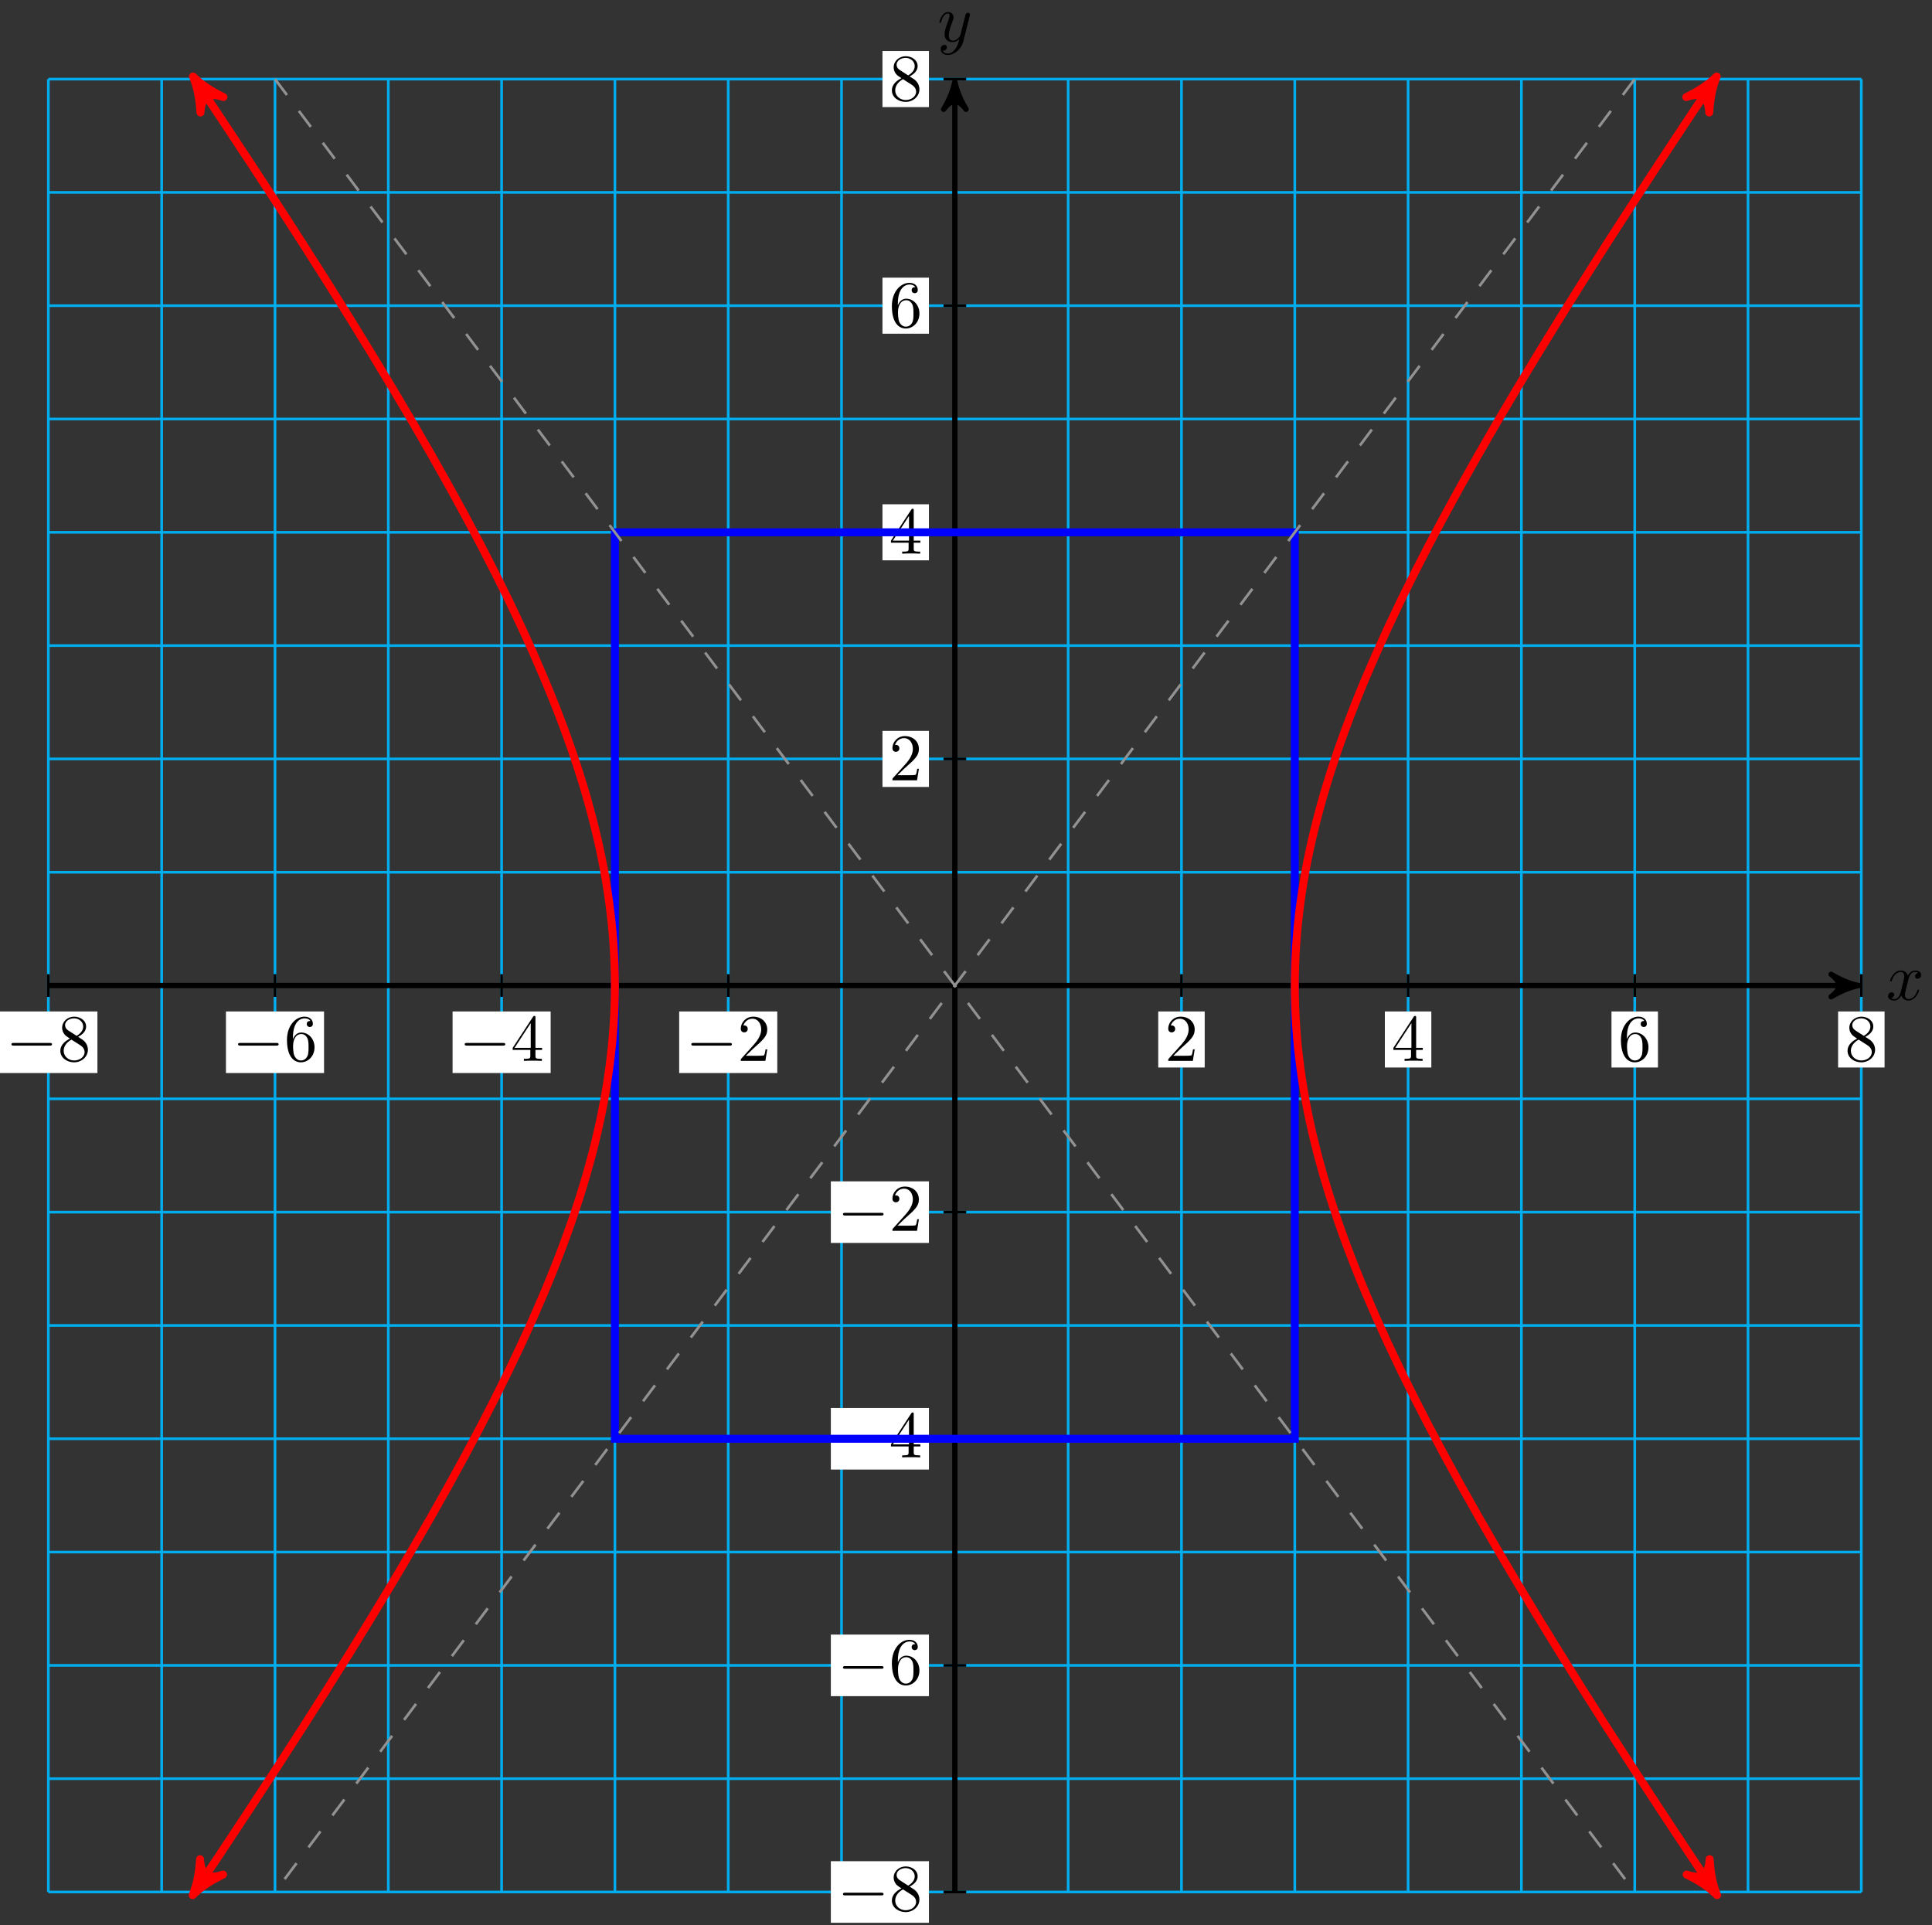 <svg xmlns="http://www.w3.org/2000/svg" xmlns:xlink="http://www.w3.org/1999/xlink" version="1.1" width="290" height="289" viewBox="0 0 290 289">
<rect x="0" y="0" width="290" height="289" fill="#333333" stroke="none"/>
<defs>
<path id="font_1_1" d="M.334 .302C.34 .328 .363 .42 .433 .42 .438 .42 .462 .42 .483 .407 .455 .402 .435 .377 .435 .353 .435 .337 .446 .318 .473 .318 .495 .318 .527 .336 .527 .376 .527 .428 .468 .442 .434 .442 .376 .442 .341 .389 .329 .366 .304 .432 .25 .442 .221 .442 .117 .442 .06 .313 .06 .288 .06 .278 .07 .278 .072 .278 .08 .278 .083 .28 .085 .289 .119 .395 .185 .42 .219 .42 .238 .42 .273 .411 .273 .353 .273 .322 .256 .255 .219 .115 .203 .053 .168 .011 .124 .011 .118 .011 .095 .011 .074 .024 .099 .029 .121 .05 .121 .078 .121 .105 .099 .113 .084 .113 .054 .113 .029 .087 .029 .055 .029 .009 .079-.011 .123-.011 .189-.011 .225 .059 .228 .065 .24 .028 .276-.011 .336-.011 .439-.011 .496 .118 .496 .143 .496 .153 .487 .153 .484 .153 .475 .153 .473 .149 .471 .142 .438 .035 .37 .011 .338 .011 .299 .011 .283 .043 .283 .077 .283 .099 .289 .121 .3 .165L.334 .302Z"/>
<path id="font_1_2" d="M.486 .381C.49 .395 .49 .397 .49 .404 .49 .422 .476 .431 .461 .431 .451 .431 .435 .425 .426 .41 .424 .405 .416 .374 .412 .356 .405 .33 .398 .303 .392 .276L.347 .096C.343 .081 .3 .011 .234 .011 .183 .011 .172 .055 .172 .092 .172 .138 .189 .2 .223 .288 .239 .329 .243 .34 .243 .36 .243 .405 .211 .442 .161 .442 .066 .442 .029 .297 .029 .288 .029 .278 .039 .278 .041 .278 .051 .278 .052 .28 .057 .296 .084 .39 .124 .42 .158 .42 .166 .42 .183 .42 .183 .388 .183 .363 .173 .337 .166 .318 .126 .212 .108 .155 .108 .108 .108 .019 .171-.011 .23-.011 .269-.011 .303 .006 .331 .034 .318-.018 .306-.067 .266-.12 .24-.154 .202-.183 .156-.183 .142-.183 .097-.18 .08-.141 .096-.141 .109-.141 .123-.129 .133-.12 .143-.107 .143-.088 .143-.057 .116-.053 .106-.053 .083-.053 .05-.069 .05-.118 .05-.168 .094-.205 .156-.205 .259-.205 .362-.114 .39-.001L.486 .381Z"/>
<path id="font_2_1" d="M.659 .23C.676 .23 .694 .23 .694 .25 .694 .27 .676 .27 .659 .27H.118C.101 .27 .083 .27 .083 .25 .083 .23 .101 .23 .118 .23H.659Z"/>
<path id="font_3_4" d="M.163 .457C.117 .487 .113 .521 .113 .538 .113 .599 .178 .641 .249 .641 .322 .641 .386 .589 .386 .517 .386 .46 .347 .412 .287 .377L.163 .457M.309 .362C.381 .399 .43 .451 .43 .517 .43 .609 .341 .666 .25 .666 .15 .666 .069 .592 .069 .499 .069 .481 .071 .436 .113 .389 .124 .377 .161 .352 .186 .335 .128 .306 .042 .25 .042 .151 .042 .045 .144-.022 .249-.022 .362-.022 .457 .061 .457 .168 .457 .204 .446 .249 .408 .291 .389 .312 .373 .322 .309 .362M.209 .32 .332 .242C.36 .223 .407 .193 .407 .132 .407 .058 .332 .006 .25 .006 .164 .006 .092 .068 .092 .151 .092 .209 .124 .273 .209 .32Z"/>
<path id="font_3_3" d="M.132 .328V.352C.132 .605 .256 .641 .307 .641 .331 .641 .373 .635 .395 .601 .38 .601 .34 .601 .34 .556 .34 .525 .364 .51 .386 .51 .402 .51 .432 .519 .432 .558 .432 .618 .388 .666 .305 .666 .177 .666 .042 .537 .042 .316 .042 .049 .158-.022 .251-.022 .362-.022 .457 .072 .457 .204 .457 .331 .368 .427 .257 .427 .189 .427 .152 .376 .132 .328M.251 .006C.188 .006 .158 .066 .152 .081 .134 .128 .134 .208 .134 .226 .134 .304 .166 .404 .256 .404 .272 .404 .318 .404 .349 .342 .367 .305 .367 .254 .367 .205 .367 .157 .367 .107 .35 .071 .32 .011 .274 .006 .251 .006Z"/>
<path id="font_3_2" d="M.294 .165V.078C.294 .042 .292 .031 .218 .031H.197V0C.238 .003 .29 .003 .332 .003 .374 .003 .427 .003 .468 0V.031H.447C.373 .031 .371 .042 .371 .078V.165H.471V.196H.371V.651C.371 .671 .371 .677 .355 .677 .346 .677 .343 .677 .335 .665L.028 .196V.165H.294M.3 .196H.056L.3 .569V.196Z"/>
<path id="font_3_1" d="M.127 .077 .233 .18C.389 .318 .449 .372 .449 .472 .449 .586 .359 .666 .237 .666 .124 .666 .05 .574 .05 .485 .05 .429 .1 .429 .103 .429 .12 .429 .155 .441 .155 .482 .155 .508 .137 .534 .102 .534 .094 .534 .092 .534 .089 .533 .112 .598 .166 .635 .224 .635 .315 .635 .358 .554 .358 .472 .358 .392 .308 .313 .253 .251L.061 .037C.05 .026 .05 .024 .05 0H.421L.449 .174H.424C.419 .144 .412 .1 .402 .085 .395 .077 .329 .077 .307 .077H.127Z"/>
</defs>
<path transform="matrix(1,0,0,-1,143.327,147.935)" stroke-width=".399" stroke-linecap="butt" stroke-miterlimit="10" stroke-linejoin="miter" fill="none" stroke="#00aeef" d="M-136.066-136.066H136.066M-136.066-119.058H136.066M-136.066-102.05H136.066M-136.066-85.041H136.066M-136.066-68.033H136.066M-136.066-51.025H136.066M-136.066-34.017H136.066M-136.066-17.008H136.066M-136.066 0H136.066M-136.066 17.008H136.066M-136.066 34.017H136.066M-136.066 51.025H136.066M-136.066 68.033H136.066M-136.066 85.041H136.066M-136.066 102.05H136.066M-136.066 119.058H136.066M-136.066 136.06H136.066M-136.066-136.066V136.066M-119.058-136.066V136.066M-102.05-136.066V136.066M-85.041-136.066V136.066M-68.033-136.066V136.066M-51.025-136.066V136.066M-34.017-136.066V136.066M-17.008-136.066V136.066M0-136.066V136.066M17.008-136.066V136.066M34.017-136.066V136.066M51.025-136.066V136.066M68.033-136.066V136.066M85.041-136.066V136.066M102.05-136.066V136.066M119.058-136.066V136.066M136.06-136.066V136.066M136.066 136.066"/>
<path transform="matrix(1,0,0,-1,143.327,147.935)" stroke-width=".797" stroke-linecap="butt" stroke-miterlimit="10" stroke-linejoin="miter" fill="none" stroke="#000000" d="M-136.066 0H134.631"/>
<path transform="matrix(1,0,0,-1,277.962,147.935)" d="M1.036 0C-.259 .259-1.554 .777-3.108 1.684-1.554 .518-1.554-.518-3.108-1.684-1.554-.777-.259-.259 1.036 0Z"/>
<path transform="matrix(1,0,0,-1,277.962,147.935)" stroke-width=".797" stroke-linecap="butt" stroke-linejoin="round" fill="none" stroke="#000000" d="M1.036 0C-.259 .259-1.554 .777-3.108 1.684-1.554 .518-1.554-.518-3.108-1.684-1.554-.777-.259-.259 1.036 0Z"/>
<use data-text="x" xlink:href="#font_1_1" transform="matrix(9.963,0,0,-9.963,283.116,150.08)"/>
<path transform="matrix(1,0,0,-1,143.327,147.935)" stroke-width=".797" stroke-linecap="butt" stroke-miterlimit="10" stroke-linejoin="miter" fill="none" stroke="#000000" d="M0-136.066V134.631"/>
<path transform="matrix(0,-1,-1,-0,143.327,13.3)" d="M1.036 0C-.259 .259-1.554 .777-3.108 1.684-1.554 .518-1.554-.518-3.108-1.684-1.554-.777-.259-.259 1.036 0Z"/>
<path transform="matrix(0,-1,-1,-0,143.327,13.3)" stroke-width=".797" stroke-linecap="butt" stroke-linejoin="round" fill="none" stroke="#000000" d="M1.036 0C-.259 .259-1.554 .777-3.108 1.684-1.554 .518-1.554-.518-3.108-1.684-1.554-.777-.259-.259 1.036 0Z"/>
<use data-text="y" xlink:href="#font_1_2" transform="matrix(9.963,0,0,-9.963,140.706,6.209)"/>
<path transform="matrix(1,0,0,-1,143.327,147.935)" stroke-width=".399" stroke-linecap="butt" stroke-miterlimit="10" stroke-linejoin="miter" fill="none" stroke="#000000" d="M1.701-136.066H-1.701"/>
<path transform="matrix(1,0,0,-1,143.327,147.935)" d="M-18.615-140.688H-3.892V-131.444H-18.615Z" fill="#ffffff"/>
<use data-text="&#x2212;" xlink:href="#font_2_1" transform="matrix(9.963,0,0,-9.963,125.707,286.8)"/>
<use data-text="8" xlink:href="#font_3_4" transform="matrix(9.963,0,0,-9.963,133.457,286.8)"/>
<path transform="matrix(1,0,0,-1,143.327,147.935)" stroke-width=".399" stroke-linecap="butt" stroke-miterlimit="10" stroke-linejoin="miter" fill="none" stroke="#000000" d="M-136.066 1.701V-1.701"/>
<path transform="matrix(1,0,0,-1,143.327,147.935)" d="M-143.427-13.136H-128.705V-3.892H-143.427Z" fill="#ffffff"/>
<use data-text="&#x2212;" xlink:href="#font_2_1" transform="matrix(9.963,0,0,-9.963,.892,159.244)"/>
<use data-text="8" xlink:href="#font_3_4" transform="matrix(9.963,0,0,-9.963,8.641,159.244)"/>
<path transform="matrix(1,0,0,-1,143.327,147.935)" stroke-width=".399" stroke-linecap="butt" stroke-miterlimit="10" stroke-linejoin="miter" fill="none" stroke="#000000" d="M1.701-102.05H-1.701"/>
<path transform="matrix(1,0,0,-1,143.327,147.935)" d="M-18.615-106.671H-3.892V-97.428H-18.615Z" fill="#ffffff"/>
<use data-text="&#x2212;" xlink:href="#font_2_1" transform="matrix(9.963,0,0,-9.963,125.707,252.783)"/>
<use data-text="6" xlink:href="#font_3_3" transform="matrix(9.963,0,0,-9.963,133.457,252.783)"/>
<path transform="matrix(1,0,0,-1,143.327,147.935)" stroke-width=".399" stroke-linecap="butt" stroke-miterlimit="10" stroke-linejoin="miter" fill="none" stroke="#000000" d="M-102.05 1.701V-1.701"/>
<path transform="matrix(1,0,0,-1,143.327,147.935)" d="M-109.411-13.136H-94.688V-3.892H-109.411Z" fill="#ffffff"/>
<use data-text="&#x2212;" xlink:href="#font_2_1" transform="matrix(9.963,0,0,-9.963,34.909,159.244)"/>
<use data-text="6" xlink:href="#font_3_3" transform="matrix(9.963,0,0,-9.963,42.658,159.244)"/>
<path transform="matrix(1,0,0,-1,143.327,147.935)" stroke-width=".399" stroke-linecap="butt" stroke-miterlimit="10" stroke-linejoin="miter" fill="none" stroke="#000000" d="M1.701-68.033H-1.701"/>
<path transform="matrix(1,0,0,-1,143.327,147.935)" d="M-18.615-72.655H-3.892V-63.411H-18.615Z" fill="#ffffff"/>
<use data-text="&#x2212;" xlink:href="#font_2_1" transform="matrix(9.963,0,0,-9.963,125.707,218.765)"/>
<use data-text="4" xlink:href="#font_3_2" transform="matrix(9.963,0,0,-9.963,133.457,218.765)"/>
<path transform="matrix(1,0,0,-1,143.327,147.935)" stroke-width=".399" stroke-linecap="butt" stroke-miterlimit="10" stroke-linejoin="miter" fill="none" stroke="#000000" d="M-68.033 1.701V-1.701"/>
<path transform="matrix(1,0,0,-1,143.327,147.935)" d="M-75.394-13.136H-60.672V-3.892H-75.394Z" fill="#ffffff"/>
<use data-text="&#x2212;" xlink:href="#font_2_1" transform="matrix(9.963,0,0,-9.963,68.927,159.244)"/>
<use data-text="4" xlink:href="#font_3_2" transform="matrix(9.963,0,0,-9.963,76.676,159.244)"/>
<path transform="matrix(1,0,0,-1,143.327,147.935)" stroke-width=".399" stroke-linecap="butt" stroke-miterlimit="10" stroke-linejoin="miter" fill="none" stroke="#000000" d="M1.701-34.017H-1.701"/>
<path transform="matrix(1,0,0,-1,143.327,147.935)" d="M-18.615-38.638H-3.892V-29.395H-18.615Z" fill="#ffffff"/>
<use data-text="&#x2212;" xlink:href="#font_2_1" transform="matrix(9.963,0,0,-9.963,125.707,184.748)"/>
<use data-text="2" xlink:href="#font_3_1" transform="matrix(9.963,0,0,-9.963,133.457,184.748)"/>
<path transform="matrix(1,0,0,-1,143.327,147.935)" stroke-width=".399" stroke-linecap="butt" stroke-miterlimit="10" stroke-linejoin="miter" fill="none" stroke="#000000" d="M-34.017 1.701V-1.701"/>
<path transform="matrix(1,0,0,-1,143.327,147.935)" d="M-41.378-13.136H-26.655V-3.892H-41.378Z" fill="#ffffff"/>
<use data-text="&#x2212;" xlink:href="#font_2_1" transform="matrix(9.963,0,0,-9.963,102.944,159.244)"/>
<use data-text="2" xlink:href="#font_3_1" transform="matrix(9.963,0,0,-9.963,110.693,159.244)"/>
<path transform="matrix(1,0,0,-1,143.327,147.935)" stroke-width=".399" stroke-linecap="butt" stroke-miterlimit="10" stroke-linejoin="miter" fill="none" stroke="#000000" d="M1.701 34.017H-1.701"/>
<path transform="matrix(1,0,0,-1,143.327,147.935)" d="M-10.866 29.81H-3.892V38.223H-10.866Z" fill="#ffffff"/>
<use data-text="2" xlink:href="#font_3_1" transform="matrix(9.963,0,0,-9.963,133.457,117.128)"/>
<path transform="matrix(1,0,0,-1,143.327,147.935)" stroke-width=".399" stroke-linecap="butt" stroke-miterlimit="10" stroke-linejoin="miter" fill="none" stroke="#000000" d="M34.017 1.701V-1.701"/>
<path transform="matrix(1,0,0,-1,143.327,147.935)" d="M30.53-12.305H37.503V-3.892H30.53Z" fill="#ffffff"/>
<use data-text="2" xlink:href="#font_3_1" transform="matrix(9.963,0,0,-9.963,174.854,159.244)"/>
<path transform="matrix(1,0,0,-1,143.327,147.935)" stroke-width=".399" stroke-linecap="butt" stroke-miterlimit="10" stroke-linejoin="miter" fill="none" stroke="#000000" d="M1.701 68.033H-1.701"/>
<path transform="matrix(1,0,0,-1,143.327,147.935)" d="M-10.866 63.827H-3.892V72.24H-10.866Z" fill="#ffffff"/>
<use data-text="4" xlink:href="#font_3_2" transform="matrix(9.963,0,0,-9.963,133.457,83.11)"/>
<path transform="matrix(1,0,0,-1,143.327,147.935)" stroke-width=".399" stroke-linecap="butt" stroke-miterlimit="10" stroke-linejoin="miter" fill="none" stroke="#000000" d="M68.033 1.701V-1.701"/>
<path transform="matrix(1,0,0,-1,143.327,147.935)" d="M64.546-12.305H71.52V-3.892H64.546Z" fill="#ffffff"/>
<use data-text="4" xlink:href="#font_3_2" transform="matrix(9.963,0,0,-9.963,208.871,159.244)"/>
<path transform="matrix(1,0,0,-1,143.327,147.935)" stroke-width=".399" stroke-linecap="butt" stroke-miterlimit="10" stroke-linejoin="miter" fill="none" stroke="#000000" d="M1.701 102.05H-1.701"/>
<path transform="matrix(1,0,0,-1,143.327,147.935)" d="M-10.866 97.843H-3.892V106.256H-10.866Z" fill="#ffffff"/>
<use data-text="6" xlink:href="#font_3_3" transform="matrix(9.963,0,0,-9.963,133.457,49.093)"/>
<path transform="matrix(1,0,0,-1,143.327,147.935)" stroke-width=".399" stroke-linecap="butt" stroke-miterlimit="10" stroke-linejoin="miter" fill="none" stroke="#000000" d="M102.05 1.701V-1.701"/>
<path transform="matrix(1,0,0,-1,143.327,147.935)" d="M98.563-12.305H105.537V-3.892H98.563Z" fill="#ffffff"/>
<use data-text="6" xlink:href="#font_3_3" transform="matrix(9.963,0,0,-9.963,242.889,159.244)"/>
<path transform="matrix(1,0,0,-1,143.327,147.935)" stroke-width=".399" stroke-linecap="butt" stroke-miterlimit="10" stroke-linejoin="miter" fill="none" stroke="#000000" d="M1.701 136.066H-1.701"/>
<path transform="matrix(1,0,0,-1,143.327,147.935)" d="M-10.866 131.86H-3.892V140.273H-10.866Z" fill="#ffffff"/>
<use data-text="8" xlink:href="#font_3_4" transform="matrix(9.963,0,0,-9.963,133.457,15.075)"/>
<path transform="matrix(1,0,0,-1,143.327,147.935)" stroke-width=".399" stroke-linecap="butt" stroke-miterlimit="10" stroke-linejoin="miter" fill="none" stroke="#000000" d="M136.066 1.701V-1.701"/>
<path transform="matrix(1,0,0,-1,143.327,147.935)" d="M132.579-12.305H139.553V-3.892H132.579Z" fill="#ffffff"/>
<use data-text="8" xlink:href="#font_3_4" transform="matrix(9.963,0,0,-9.963,276.906,159.244)"/>
<path transform="matrix(1,0,0,-1,143.327,147.935)" stroke-width="1.196" stroke-linecap="butt" stroke-miterlimit="10" stroke-linejoin="miter" fill="none" stroke="#0000ff" d="M-51.025-68.033V68.033H51.025V-68.033ZM51.025 68.033"/>
<path transform="matrix(1,0,0,-1,143.327,147.935)" stroke-width=".399" stroke-linecap="butt" stroke-dasharray="2.989,2.989" stroke-miterlimit="10" stroke-linejoin="miter" fill="none" stroke="#929292" d="M-102.05 136.066 102.05-136.066"/>
<path transform="matrix(1,0,0,-1,143.327,147.935)" stroke-width=".399" stroke-linecap="butt" stroke-dasharray="2.989,2.989" stroke-miterlimit="10" stroke-linejoin="miter" fill="none" stroke="#929292" d="M102.05 136.066-102.05-136.066"/>
<path transform="matrix(1,0,0,-1,143.327,147.935)" stroke-width="1.196" stroke-linecap="butt" stroke-miterlimit="10" stroke-linejoin="miter" fill="none" stroke="#ff0000" d="M113.698-135.473C111.43-132.085 111.43-132.085 110.202-130.237 108.974-128.389 107.055-125.485 105.888-123.71 104.721-121.934 102.9-119.145 101.793-117.439 100.685-115.733 98.957-113.055 97.906-111.413 96.855-109.772 95.216-107.187 94.22-105.607 93.224-104.027 91.669-101.544 90.726-100.023 89.783-98.502 88.313-96.109 87.421-94.643 86.528-93.177 85.136-90.872 84.293-89.458 83.449-88.045 82.135-85.822 81.339-84.458 80.542-83.094 79.303-80.944 78.552-79.627 77.801-78.309 76.634-76.235 75.927-74.962 75.22-73.689 74.121-71.682 73.456-70.451 72.792-69.219 71.761-67.279 71.138-66.087 70.514-64.894 69.547-63.011 68.964-61.854 68.38-60.698 67.477-58.873 66.933-57.751 66.388-56.629 65.545-54.858 65.038-53.767 64.531-52.677 63.748-50.952 63.278-49.89 62.808-48.829 62.083-47.151 61.648-46.118 61.213-45.084 60.542-43.451 60.142-42.443 59.741-41.435 59.127-39.837 58.761-38.852 58.394-37.867 57.833-36.305 57.5-35.341 57.167-34.377 56.661-32.847 56.36-31.902 56.06-30.957 55.602-29.459 55.333-28.531 55.064-27.603 54.659-26.126 54.421-25.213 54.183-24.301 53.826-22.852 53.619-21.953 53.412-21.054 53.106-19.62 52.929-18.733 52.752-17.845 52.491-16.435 52.344-15.558 52.198-14.681 51.988-13.278 51.871-12.408 51.754-11.539 51.589-10.152 51.501-9.289 51.414-8.425 51.299-7.044 51.24-6.185 51.182-5.326 51.112-3.952 51.082-3.096 51.053-2.239 51.03-.865 51.03-.011 51.03 .842 51.053 2.2 51.082 3.054 51.11 3.908 51.18 5.287 51.237 6.147 51.295 7.006 51.41 8.386 51.497 9.249 51.585 10.113 51.75 11.498 51.866 12.368 51.983 13.237 52.193 14.639 52.339 15.516 52.485 16.394 52.744 17.806 52.92 18.693 53.096 19.58 53.403 21.013 53.61 21.912 53.816 22.811 54.174 24.26 54.411 25.172 54.648 26.084 55.051 27.559 55.319 28.487 55.588 29.414 56.046 30.912 56.346 31.856 56.647 32.801 57.153 34.331 57.486 35.295 57.819 36.259 58.379 37.819 58.745 38.804 59.111 39.79 59.723 41.389 60.123 42.397 60.523 43.405 61.193 45.037 61.627 46.07 62.062 47.103 62.786 48.78 63.256 49.841 63.726 50.902 64.508 52.626 65.014 53.717 65.521 54.807 66.362 56.58 66.906 57.702 67.45 58.824 68.354 60.649 68.937 61.804 69.52 62.96 70.484 64.841 71.107 66.033 71.73 67.225 72.762 69.165 73.426 70.396 74.09 71.627 75.188 73.633 75.894 74.905 76.6 76.178 77.767 78.25 78.517 79.566 79.267 80.883 80.505 83.031 81.301 84.395 82.097 85.758 83.411 87.981 84.254 89.393 85.098 90.805 86.488 93.109 87.38 94.574 88.271 96.039 89.74 98.431 90.682 99.952 91.625 101.473 93.176 103.957 94.172 105.537 95.167 107.116 96.807 109.694 97.857 111.334 98.907 112.975 100.633 115.655 101.74 117.362 102.847 119.068 104.668 121.856 105.834 123.631 107 125.406 108.917 128.307 110.144 130.154 111.372 132.001 114.683 136.94 113.641 135.384"/>
<path transform="matrix(.556,.831,.831,-.556,257.028,283.412)" d="M1.275 0C-.319 .319-1.913 .956-3.826 2.072-1.913 .638-1.913-.638-3.826-2.072-1.913-.956-.319-.319 1.275 0Z" fill="#ff0000"/>
<path transform="matrix(.556,.831,.831,-.556,257.028,283.412)" stroke-width="1.196" stroke-linecap="butt" stroke-linejoin="round" fill="none" stroke="#ff0000" d="M1.275 0C-.319 .319-1.913 .956-3.826 2.072-1.913 .638-1.913-.638-3.826-2.072-1.913-.956-.319-.319 1.275 0Z"/>
<path transform="matrix(.557,-.831,-.831,-.557,256.971,12.547)" d="M1.275 0C-.319 .319-1.913 .956-3.826 2.072-1.913 .638-1.913-.638-3.826-2.072-1.913-.956-.319-.319 1.275 0Z" fill="#ff0000"/>
<path transform="matrix(.557,-.831,-.831,-.557,256.971,12.547)" stroke-width="1.196" stroke-linecap="butt" stroke-linejoin="round" fill="none" stroke="#ff0000" d="M1.275 0C-.319 .319-1.913 .956-3.826 2.072-1.913 .638-1.913-.638-3.826-2.072-1.913-.956-.319-.319 1.275 0Z"/>
<path transform="matrix(1,0,0,-1,143.327,147.935)" stroke-width="1.196" stroke-linecap="butt" stroke-miterlimit="10" stroke-linejoin="miter" fill="none" stroke="#ff0000" d="M-113.698-135.473C-111.43-132.085-111.43-132.085-110.202-130.237-108.974-128.389-107.055-125.485-105.888-123.71-104.721-121.934-102.9-119.145-101.793-117.439-100.685-115.733-98.957-113.055-97.906-111.413-96.855-109.772-95.216-107.187-94.22-105.607-93.224-104.027-91.669-101.544-90.726-100.023-89.783-98.502-88.313-96.109-87.421-94.643-86.528-93.177-85.136-90.872-84.293-89.458-83.449-88.045-82.135-85.822-81.339-84.458-80.542-83.094-79.303-80.944-78.552-79.627-77.801-78.309-76.634-76.235-75.927-74.962-75.22-73.689-74.121-71.682-73.456-70.451-72.792-69.219-71.761-67.279-71.138-66.087-70.514-64.894-69.547-63.011-68.964-61.854-68.38-60.698-67.477-58.873-66.933-57.751-66.388-56.629-65.545-54.858-65.038-53.767-64.531-52.677-63.748-50.952-63.278-49.89-62.808-48.829-62.083-47.151-61.648-46.118-61.213-45.084-60.542-43.451-60.142-42.443-59.741-41.435-59.127-39.837-58.761-38.852-58.394-37.867-57.833-36.305-57.5-35.341-57.167-34.377-56.661-32.847-56.36-31.902-56.06-30.957-55.602-29.459-55.333-28.531-55.064-27.603-54.659-26.126-54.421-25.213-54.183-24.301-53.826-22.852-53.619-21.953-53.412-21.054-53.106-19.62-52.929-18.733-52.752-17.845-52.491-16.435-52.344-15.558-52.198-14.681-51.988-13.278-51.871-12.408-51.754-11.539-51.589-10.152-51.501-9.289-51.414-8.425-51.299-7.044-51.24-6.185-51.182-5.326-51.112-3.952-51.082-3.096-51.053-2.239-51.03-.865-51.03-.011-51.03 .842-51.053 2.2-51.082 3.054-51.11 3.908-51.18 5.287-51.237 6.147-51.295 7.006-51.41 8.386-51.497 9.249-51.585 10.113-51.75 11.498-51.866 12.368-51.983 13.237-52.193 14.639-52.339 15.516-52.485 16.394-52.744 17.806-52.92 18.693-53.096 19.58-53.403 21.013-53.61 21.912-53.816 22.811-54.174 24.26-54.411 25.172-54.648 26.084-55.051 27.559-55.319 28.487-55.588 29.414-56.046 30.912-56.346 31.856-56.647 32.801-57.153 34.331-57.486 35.295-57.819 36.259-58.379 37.819-58.745 38.804-59.111 39.79-59.723 41.389-60.123 42.397-60.523 43.405-61.193 45.037-61.627 46.07-62.062 47.103-62.786 48.78-63.256 49.841-63.726 50.902-64.508 52.626-65.014 53.717-65.521 54.807-66.362 56.58-66.906 57.702-67.45 58.824-68.354 60.649-68.937 61.804-69.52 62.96-70.484 64.841-71.107 66.033-71.73 67.225-72.762 69.165-73.426 70.396-74.09 71.627-75.188 73.633-75.894 74.905-76.6 76.178-77.767 78.25-78.517 79.566-79.267 80.883-80.505 83.031-81.301 84.395-82.097 85.758-83.411 87.981-84.254 89.393-85.098 90.805-86.488 93.109-87.38 94.574-88.271 96.039-89.74 98.431-90.682 99.952-91.625 101.473-93.176 103.957-94.172 105.537-95.167 107.116-96.807 109.694-97.857 111.334-98.907 112.975-100.633 115.655-101.74 117.362-102.847 119.068-104.668 121.856-105.834 123.631-107 125.406-108.917 128.307-110.144 130.154-111.372 132.001-114.683 136.94-113.641 135.384"/>
<path transform="matrix(-.556,.831,.831,.556,29.626,283.412)" d="M1.275 0C-.319 .319-1.913 .956-3.826 2.072-1.913 .638-1.913-.638-3.826-2.072-1.913-.956-.319-.319 1.275 0Z" fill="#ff0000"/>
<path transform="matrix(-.556,.831,.831,.556,29.626,283.412)" stroke-width="1.196" stroke-linecap="butt" stroke-linejoin="round" fill="none" stroke="#ff0000" d="M1.275 0C-.319 .319-1.913 .956-3.826 2.072-1.913 .638-1.913-.638-3.826-2.072-1.913-.956-.319-.319 1.275 0Z"/>
<path transform="matrix(-.557,-.831,-.831,.557,29.683,12.547)" d="M1.275 0C-.319 .319-1.913 .956-3.826 2.072-1.913 .638-1.913-.638-3.826-2.072-1.913-.956-.319-.319 1.275 0Z" fill="#ff0000"/>
<path transform="matrix(-.557,-.831,-.831,.557,29.683,12.547)" stroke-width="1.196" stroke-linecap="butt" stroke-linejoin="round" fill="none" stroke="#ff0000" d="M1.275 0C-.319 .319-1.913 .956-3.826 2.072-1.913 .638-1.913-.638-3.826-2.072-1.913-.956-.319-.319 1.275 0Z"/>
</svg>
